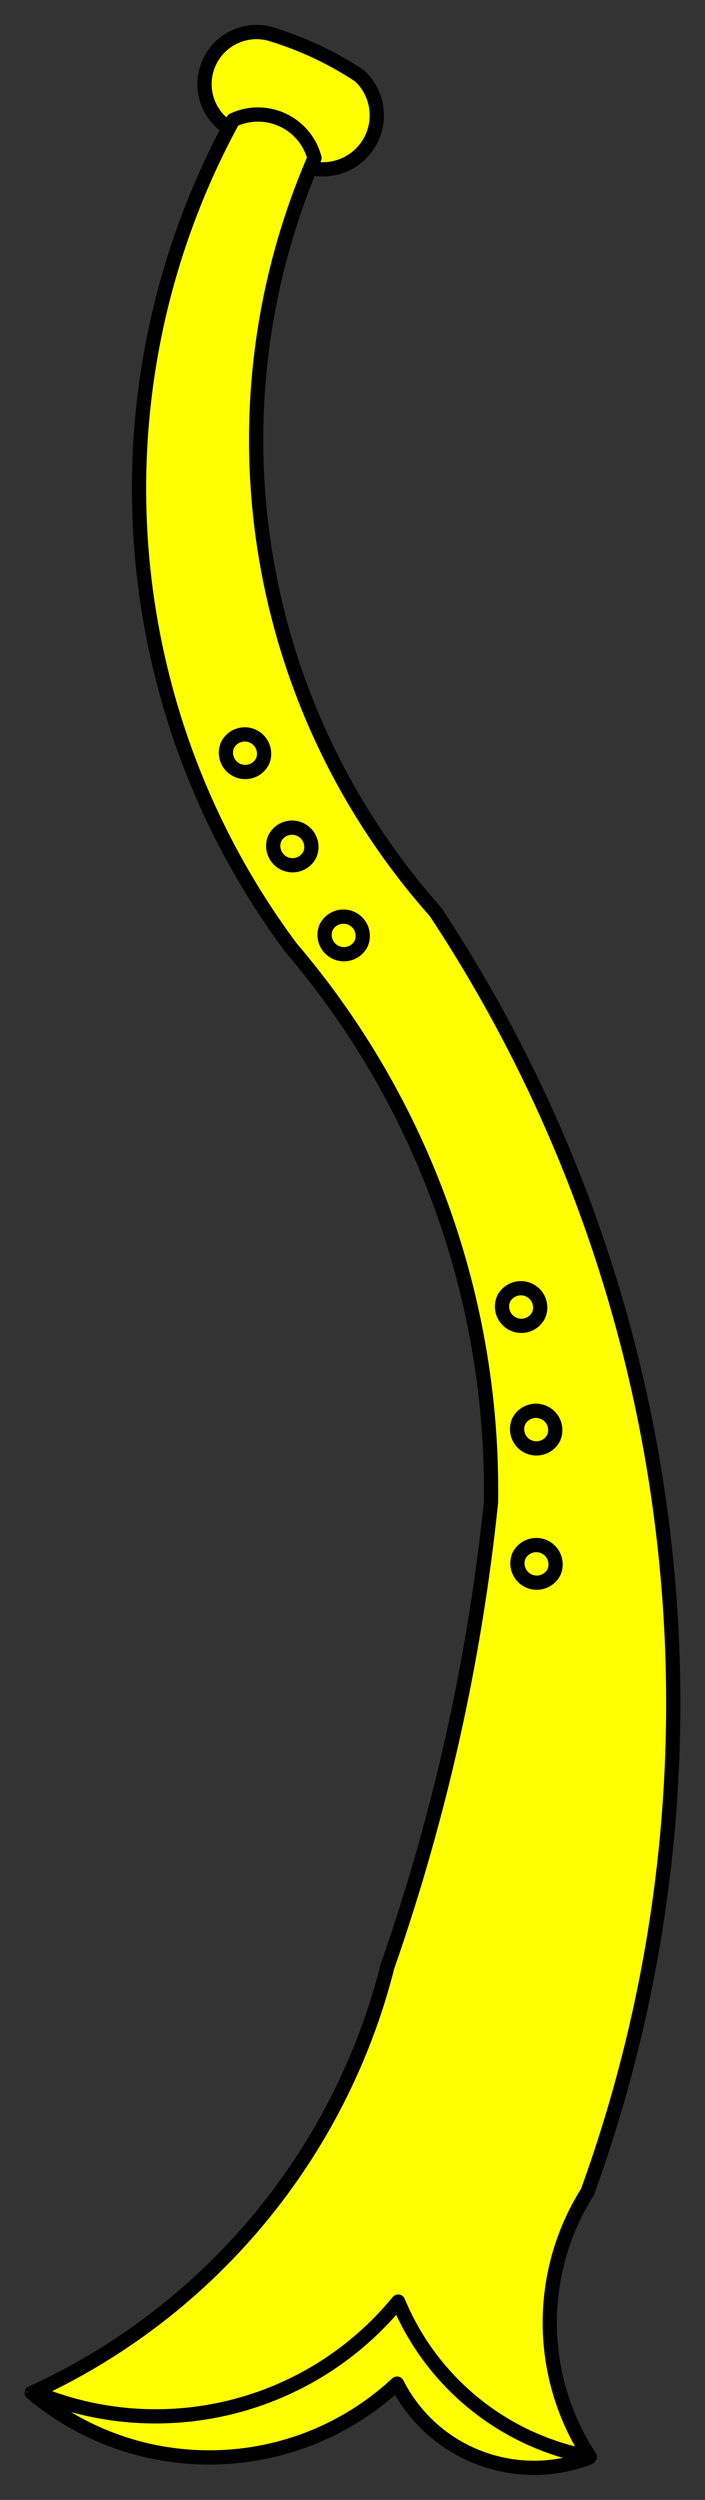 <?xml version="1.0" encoding="utf-8"?>
<svg xmlns:xl="http://www.w3.org/1999/xlink" xmlns="http://www.w3.org/2000/svg"
     xmlns:dc="http://purl.org/dc/elements/1.1/"
     xmlns:xlink="http://www.w3.org/1999/xlink"
     version="1.1"
     viewBox="63 63 99 351"
     width="99"
     height="351"
     preserveAspectRatio="xMidYMid meet"
     zoomAndPan="magnify"
     contentScriptType="application/ecmascript"
     contentStyleType="text/css">
   <rect x="63" y="63" width="99" height="351" fill="#333333" stroke="none"/>
   <defs/>
   <g stroke-opacity="1" fill="#ffff00" fill-opacity="1" stroke="#505050"
      stroke-dasharray="none">
      <title>Cornetto, Tenor</title>
      <g>
         <title>Layer 2</title>
         <g>
            <g>
               <g  id="feature-0">
                  <path 
                        d="M 67.457 398.958 C 82.43 411.538 104.431 410.987 118.756 397.674 C 123.746 407.535 135.387 412.024 145.707 408.068 C 132.719 401.043 123.178 389.003 119.307 374.755 C 104.391 387.144 86.533 395.48 67.457 398.958 Z"
                        fill="#ff0000"/>
               </g>
               <path d="M 67.457 398.958 C 82.43 411.538 104.431 410.987 118.756 397.674 C 123.746 407.535 135.387 412.024 145.707 408.068 C 132.719 401.043 123.178 389.003 119.307 374.755 C 104.391 387.144 86.533 395.48 67.457 398.958 Z"
                     stroke="black"
                     stroke-linecap="round"
                     stroke-linejoin="round"
                     stroke-width="2"/>
            </g>
            <g>
               <path d="M 107.322 86.707 L 94.644 80.65 C 91.869 78.57 90.939 74.825 92.419 71.688 C 93.9 68.551 97.381 66.888 100.752 67.708 C 105.269 69.041 109.561 71.042 113.485 73.645 C 115.907 75.891 116.595 79.446 115.185 82.432 C 113.776 85.419 110.595 87.148 107.322 86.707 Z"/>
               <path d="M 107.322 86.707 L 94.644 80.65 C 91.869 78.57 90.939 74.825 92.419 71.688 C 93.9 68.551 97.381 66.888 100.752 67.708 C 105.269 69.041 109.561 71.042 113.485 73.645 C 115.907 75.891 116.595 79.446 115.185 82.432 C 113.776 85.419 110.595 87.148 107.322 86.707 Z"
                     stroke="black"
                     stroke-linecap="round"
                     stroke-linejoin="round"
                     stroke-width="2"/>
            </g>
            <g>
               <path d="M 107.159 85.184 C 106.535 82.832 104.899 80.878 102.693 79.849 C 100.488 78.821 97.94 78.824 95.736 79.858 C 75.534 116.849 78.701 162.214 103.847 196.04 C 122.365 217.725 132.354 245.411 131.949 273.924 C 129.643 296.143 124.762 318.019 117.404 339.111 C 110.735 365.485 92.505 387.433 67.803 398.829 C 85.766 406.38 106.556 401.225 118.911 386.156 C 123.612 397.512 133.736 405.721 145.819 407.974 C 138.444 396.693 138.321 382.149 145.503 370.745 C 167.196 310.831 159.277 244.188 124.15 191.024 C 98.404 162.042 91.778 120.769 107.159 85.184 Z"/>
               <path d="M 107.159 85.184 C 106.535 82.832 104.899 80.878 102.693 79.849 C 100.488 78.821 97.94 78.824 95.736 79.858 C 75.534 116.849 78.701 162.214 103.847 196.04 C 122.365 217.725 132.354 245.411 131.949 273.924 C 129.643 296.143 124.762 318.019 117.404 339.111 C 110.735 365.485 92.505 387.433 67.803 398.829 C 85.766 406.38 106.556 401.225 118.911 386.156 C 123.612 397.512 133.736 405.721 145.819 407.974 C 138.444 396.693 138.321 382.149 145.503 370.745 C 167.196 310.831 159.277 244.188 124.15 191.024 C 98.404 162.042 91.778 120.769 107.159 85.184 Z"
                     stroke="black"
                     stroke-linecap="round"
                     stroke-linejoin="round"
                     stroke-width="2"/>
            </g>
            <g>
               <g  id="feature-1">
                  <path 
                        d="M 94.945 167.61 C 95.604 166.299 97.186 165.749 98.516 166.369 C 99.846 166.989 100.442 168.555 99.861 169.902 C 99.202 171.213 97.62 171.763 96.29 171.143 C 94.96 170.523 94.364 168.958 94.945 167.61 Z"
                        fill="#ff0000"/>
               </g>
               <path d="M 94.945 167.61 C 95.604 166.299 97.186 165.749 98.516 166.369 C 99.846 166.989 100.442 168.555 99.861 169.902 C 99.202 171.213 97.62 171.763 96.29 171.143 C 94.96 170.523 94.364 168.958 94.945 167.61 Z"
                     stroke="black"
                     stroke-linecap="round"
                     stroke-linejoin="round"
                     stroke-width="2"/>
            </g>
            <g>
               <g  id="feature-2">
                  <path 
                        d="M 101.587 180.702 C 102.246 179.391 103.828 178.841 105.158 179.461 C 106.488 180.081 107.084 181.647 106.503 182.994 C 105.844 184.305 104.262 184.855 102.932 184.235 C 101.602 183.615 101.006 182.05 101.587 180.702 Z"
                        fill="#ff0000"/>
               </g>
               <path d="M 101.587 180.702 C 102.246 179.391 103.828 178.841 105.158 179.461 C 106.488 180.081 107.084 181.647 106.503 182.994 C 105.844 184.305 104.262 184.855 102.932 184.235 C 101.602 183.615 101.006 182.05 101.587 180.702 Z"
                     stroke="black"
                     stroke-linecap="round"
                     stroke-linejoin="round"
                     stroke-width="2"/>
            </g>
            <g>
               <g  id="feature-3">
                  <path 
                        d="M 108.8 193.191 C 109.459 191.88 111.041 191.33 112.371 191.95 C 113.701 192.571 114.296 194.136 113.716 195.483 C 113.057 196.794 111.475 197.344 110.145 196.724 C 108.815 196.104 108.219 194.539 108.8 193.191 Z"
                        fill="#ff0000"/>
               </g>
               <path d="M 108.8 193.191 C 109.459 191.88 111.041 191.33 112.371 191.95 C 113.701 192.571 114.296 194.136 113.716 195.483 C 113.057 196.794 111.475 197.344 110.145 196.724 C 108.815 196.104 108.219 194.539 108.8 193.191 Z"
                     stroke="black"
                     stroke-linecap="round"
                     stroke-linejoin="round"
                     stroke-width="2"/>
            </g>
            <g>
               <g  id="feature-4">
                  <path 
                        d="M 133.718 245.369 C 134.377 244.058 135.959 243.508 137.289 244.129 C 138.619 244.749 139.215 246.314 138.634 247.661 C 137.975 248.973 136.393 249.522 135.063 248.902 C 133.733 248.282 133.137 246.717 133.718 245.369 Z"
                        fill="#ff0000"/>
               </g>
               <path d="M 133.718 245.369 C 134.377 244.058 135.959 243.508 137.289 244.129 C 138.619 244.749 139.215 246.314 138.634 247.661 C 137.975 248.973 136.393 249.522 135.063 248.902 C 133.733 248.282 133.137 246.717 133.718 245.369 Z"
                     stroke="black"
                     stroke-linecap="round"
                     stroke-linejoin="round"
                     stroke-width="2"/>
            </g>
            <g>
               <g  id="feature-5">
                  <path 
                        d="M 135.833 262.579 C 136.492 261.267 138.074 260.718 139.404 261.338 C 140.734 261.958 141.33 263.523 140.749 264.871 C 140.09 266.182 138.508 266.732 137.178 266.112 C 135.848 265.491 135.252 263.926 135.833 262.579 Z"
                        fill="#ff0000"/>
               </g>
               <path d="M 135.833 262.579 C 136.492 261.267 138.074 260.718 139.404 261.338 C 140.734 261.958 141.33 263.523 140.749 264.871 C 140.09 266.182 138.508 266.732 137.178 266.112 C 135.848 265.491 135.252 263.926 135.833 262.579 Z"
                     stroke="black"
                     stroke-linecap="round"
                     stroke-linejoin="round"
                     stroke-width="2"/>
            </g>
            <g>
               <g  id="feature-6">
                  <path 
                        d="M 135.878 281.43 C 136.537 280.119 138.119 279.57 139.449 280.19 C 140.779 280.81 141.375 282.375 140.794 283.723 C 140.135 285.034 138.553 285.584 137.223 284.963 C 135.893 284.343 135.297 282.778 135.878 281.43 Z"
                        fill="#ff0000"/>
               </g>
               <path d="M 135.878 281.43 C 136.537 280.119 138.119 279.57 139.449 280.19 C 140.779 280.81 141.375 282.375 140.794 283.723 C 140.135 285.034 138.553 285.584 137.223 284.963 C 135.893 284.343 135.297 282.778 135.878 281.43 Z"
                     stroke="black"
                     stroke-linecap="round"
                     stroke-linejoin="round"
                     stroke-width="2"/>
            </g>
         </g>
      </g>
   </g>
</svg>